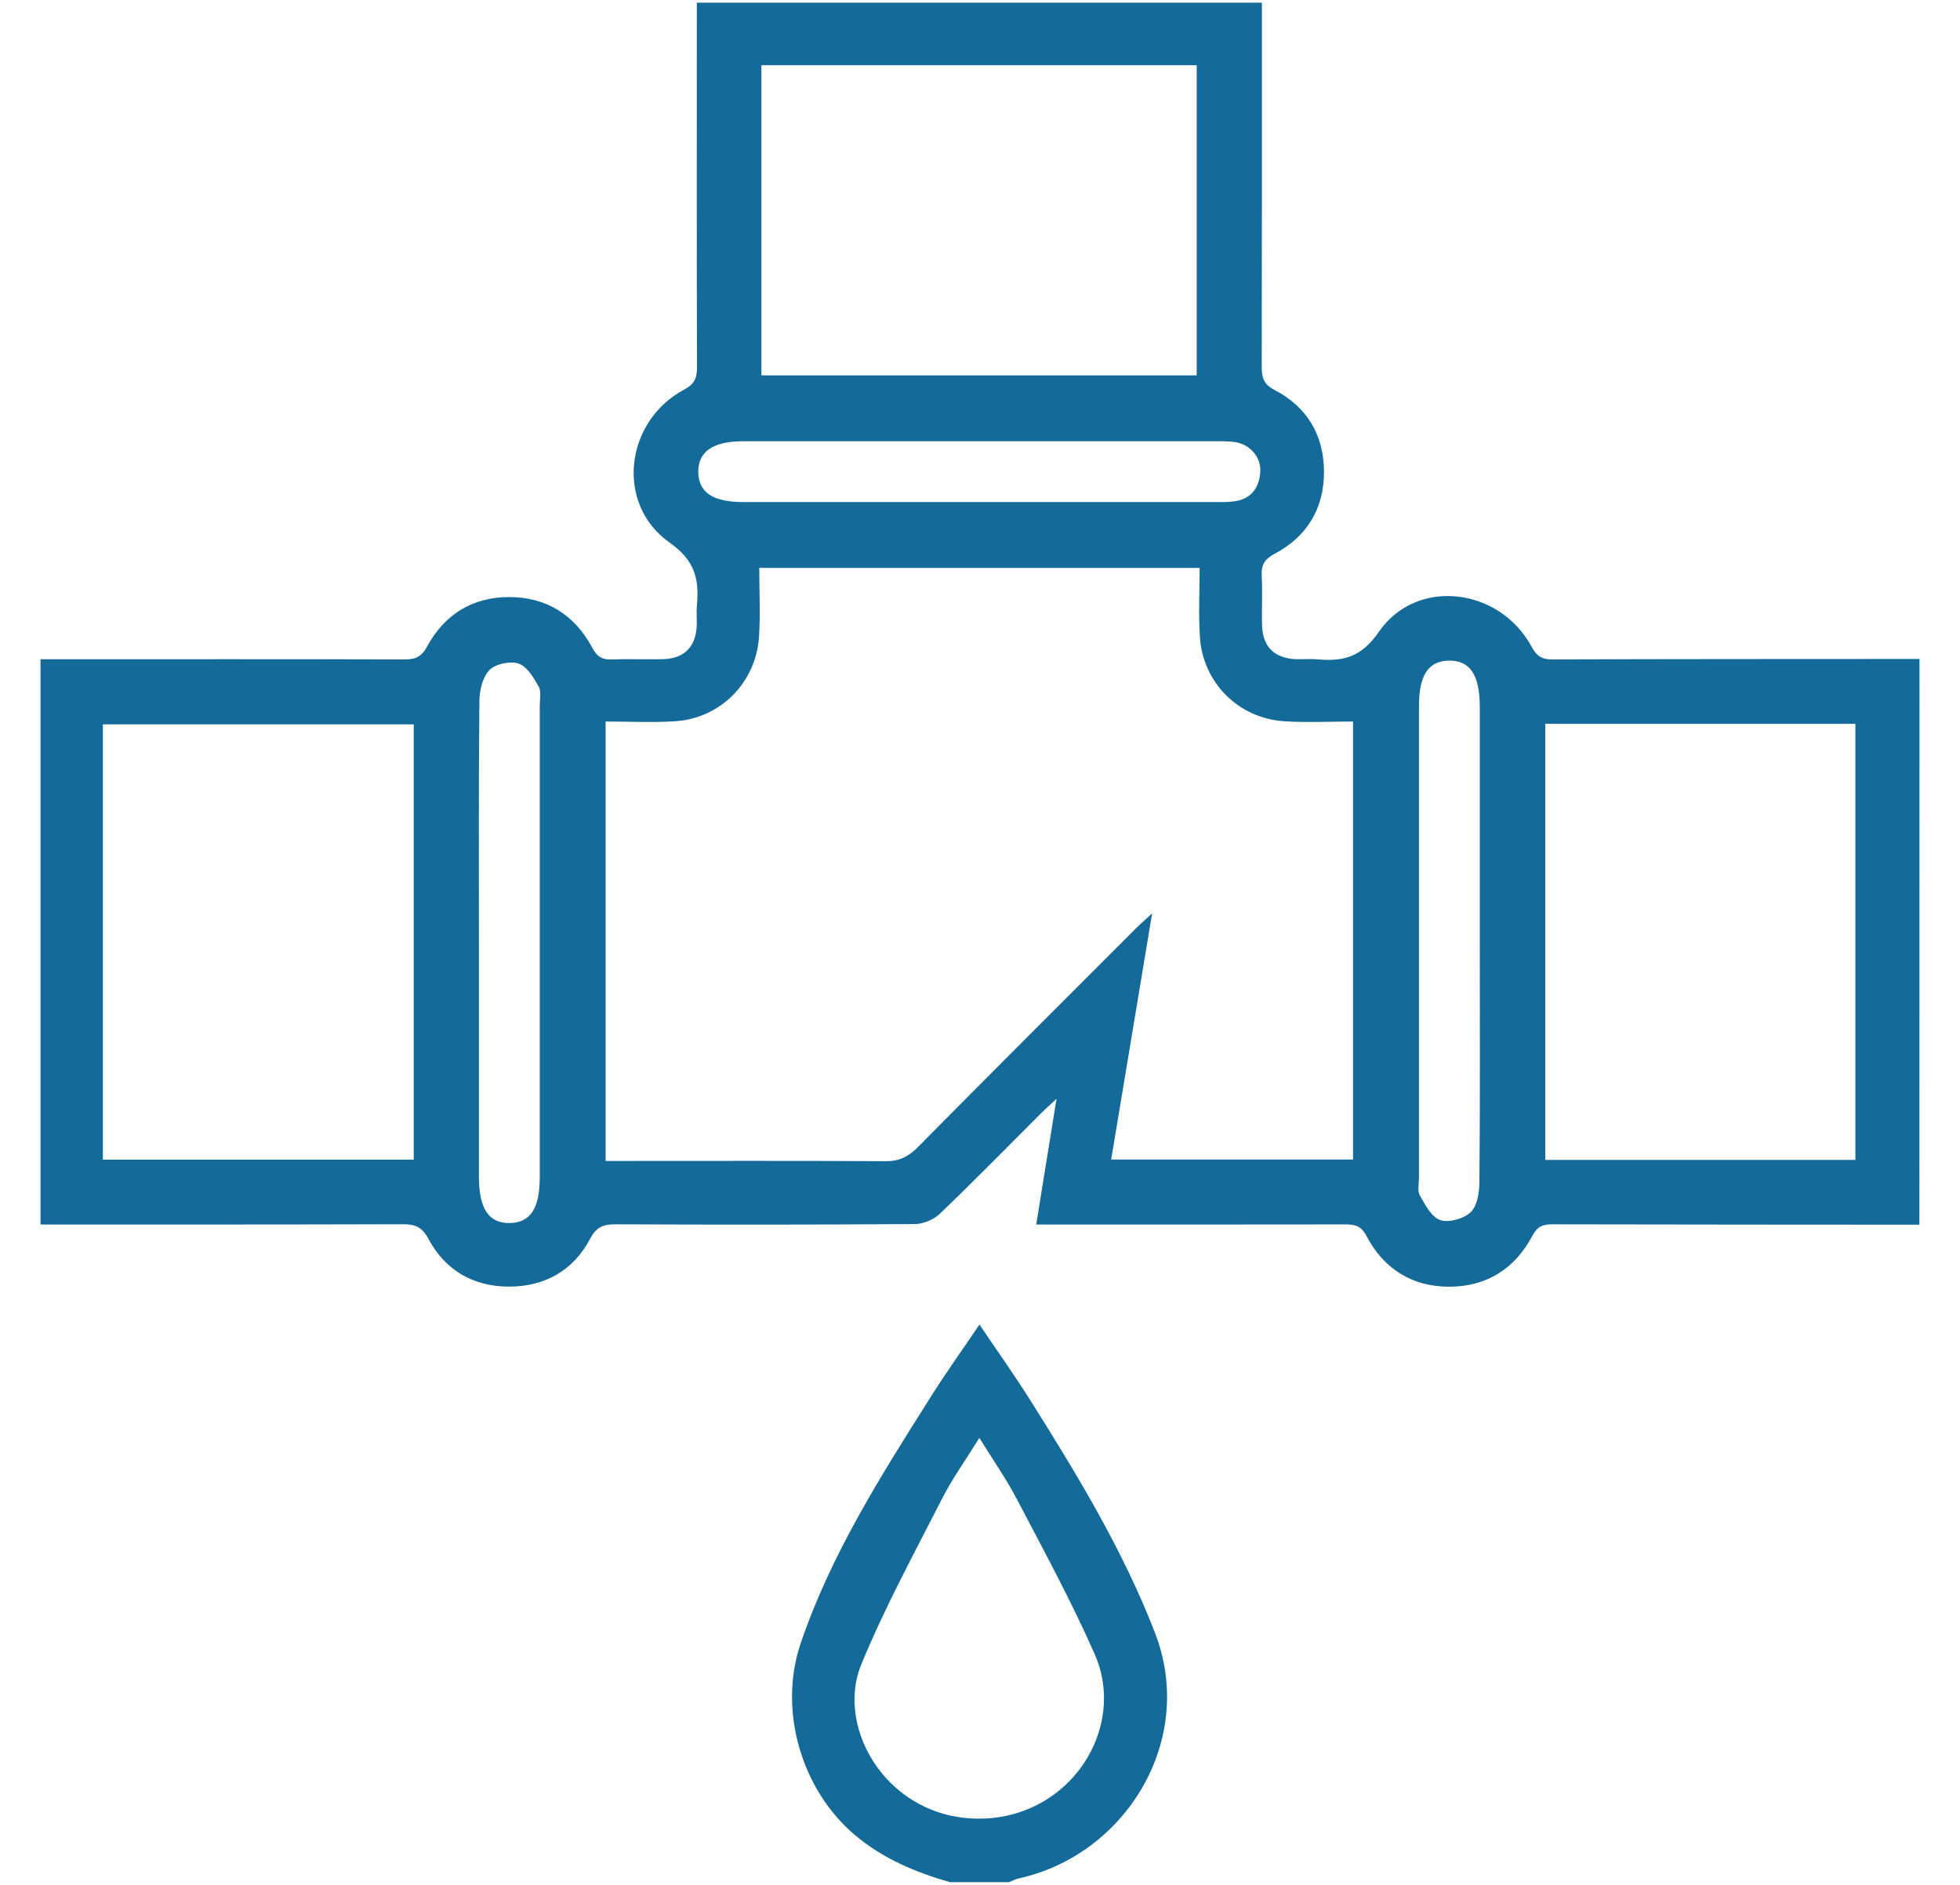 <?xml version="1.0" encoding="utf-8"?>
<!-- Generator: Adobe Illustrator 26.2.1, SVG Export Plug-In . SVG Version: 6.00 Build 0)  -->
<svg version="1.1" id="레이어_1" xmlns="http://www.w3.org/2000/svg" xmlns:xlink="http://www.w3.org/1999/xlink" x="0px"
	 y="0px" viewBox="0 0 213.38 205.17" style="enable-background:new 0 0 213.38 205.17;" xml:space="preserve">
<style type="text/css">
	.st0{fill:#146B99;}
</style>
<g>
	<path class="st0" d="M208.96,133.31c-13.32-0.01-26.64-0.01-39.97-0.04c-1.02,0-1.61,0.21-2.16,1.24
		c-1.89,3.58-4.97,5.54-9.03,5.55c-4.07,0.01-7.16-1.94-9.04-5.53c-0.6-1.15-1.31-1.25-2.35-1.25c-10.39,0.02-20.78,0.01-31.17,0.01
		c-0.72,0-1.44,0-2.43,0c0.74-4.6,1.45-8.97,2.21-13.68c-0.7,0.65-1.18,1.07-1.63,1.52c-3.68,3.67-7.31,7.39-11.06,10.98
		c-0.67,0.64-1.81,1.13-2.73,1.13c-10.86,0.08-21.72,0.07-32.57,0.03c-1.32-0.01-2.1,0.27-2.78,1.57c-1.83,3.45-4.91,5.2-8.8,5.21
		c-3.89,0.01-6.97-1.75-8.81-5.2c-0.69-1.29-1.44-1.59-2.77-1.59c-12.39,0.04-24.78,0.03-37.17,0.03c-0.72,0-1.44,0-2.29,0
		c0-20.51,0-40.86,0-61.53c0.66,0,1.36,0,2.06,0c12.52,0,25.05-0.02,37.57,0.02c1.19,0,1.84-0.27,2.46-1.41
		c1.89-3.49,4.95-5.38,8.93-5.38c4.07,0,7.14,1.95,9.05,5.52c0.53,1,1.09,1.31,2.14,1.27c1.86-0.07,3.73,0.02,5.59-0.03
		c2.29-0.07,3.54-1.35,3.64-3.63c0.03-0.73-0.05-1.47,0.02-2.2c0.25-2.84-0.16-4.88-2.99-6.87c-5.93-4.19-4.85-13.2,1.6-16.64
		c1.14-0.61,1.41-1.28,1.4-2.47c-0.04-12.46-0.02-24.92-0.02-37.38c0-0.72,0-1.44,0-2.27c20.52,0,40.87,0,61.52,0
		c0,0.69,0,1.39,0,2.09c0,12.53,0.01,25.05-0.02,37.58c0,1.18,0.24,1.89,1.4,2.49c3.55,1.85,5.37,4.93,5.38,8.9
		c0.01,3.97-1.83,7.06-5.36,8.92c-1.14,0.6-1.49,1.26-1.42,2.46c0.1,1.79-0.02,3.6,0.04,5.39c0.07,2.28,1.35,3.53,3.64,3.63
		c0.8,0.03,1.6-0.05,2.4,0.02c2.79,0.25,4.76-0.22,6.67-2.99c4.08-5.93,13.12-4.86,16.62,1.6c0.55,1.02,1.11,1.41,2.27,1.4
		c13.32-0.05,26.64-0.04,39.97-0.05C208.96,92.26,208.96,112.78,208.96,133.31z M120.97,126.22c8.96,0,17.65,0,26.33,0
		c0-15.9,0-31.64,0-47.68c-2.62,0-5.08,0.13-7.52-0.03c-4.95-0.33-8.83-4.2-9.15-9.16c-0.16-2.5-0.03-5.02-0.03-7.53
		c-16.15,0-31.9,0-47.94,0c0,2.6,0.13,5.07-0.03,7.51c-0.33,4.97-4.19,8.86-9.13,9.18c-2.5,0.16-5.02,0.03-7.57,0.03
		c0,16.14,0,31.89,0,47.83c0.8,0,1.45,0,2.1,0c9.46,0,18.92-0.03,28.38,0.03c1.47,0.01,2.47-0.48,3.48-1.5
		c7.87-7.96,15.8-15.86,23.71-23.78c0.48-0.48,1-0.93,1.83-1.7C123.89,108.64,122.44,117.34,120.97,126.22z M82.89,40.86
		c15.92,0,31.66,0,47.39,0c0-11.36,0-22.57,0-33.76c-15.88,0-31.58,0-47.39,0C82.89,18.37,82.89,29.54,82.89,40.86z M45.04,78.85
		c-11.43,0-22.63,0-33.84,0c0,15.88,0,31.58,0,47.38c11.32,0,22.54,0,33.84,0C45.04,110.39,45.04,94.68,45.04,78.85z M201.99,126.26
		c0-15.92,0-31.67,0-47.47c-11.32,0-22.48,0-33.76,0c0,15.86,0,31.61,0,47.47C179.51,126.26,190.68,126.26,201.99,126.26z
		 M106.84,48.03c-8.65,0-17.3,0-25.95,0c-3.26,0-4.9,1.14-4.87,3.35c0.03,2.23,1.58,3.27,4.93,3.27c17.1,0,34.21,0,51.31,0
		c0.73,0,1.47,0.02,2.19-0.09c1.78-0.27,2.63-1.47,2.75-3.15c0.13-1.65-1.14-3.08-2.82-3.3c-0.72-0.09-1.46-0.08-2.19-0.08
		C123.75,48.03,115.29,48.03,106.84,48.03z M52.14,102.52c0,8.52,0,17.04,0,25.56c0,3.49,1.07,5.09,3.36,5.05
		c2.23-0.04,3.26-1.59,3.26-4.94c0-17.11,0-34.21,0-51.32c0-0.73,0.19-1.6-0.13-2.16c-0.54-0.96-1.27-2.18-2.18-2.48
		c-0.93-0.3-2.53,0.04-3.18,0.72c-0.75,0.78-1.07,2.24-1.08,3.41C52.1,85.08,52.14,93.8,52.14,102.52z M161.1,102.31
		c0-8.45,0-16.91,0-25.36c0-3.49-1.07-5.08-3.37-5.04c-2.23,0.04-3.25,1.59-3.25,4.96c0,17.11,0,34.21,0,51.32
		c0,0.66-0.19,1.46,0.11,1.97c0.58,1.01,1.28,2.35,2.22,2.65c0.95,0.31,2.56-0.15,3.31-0.87c0.71-0.69,0.93-2.14,0.94-3.27
		C161.14,119.88,161.1,111.1,161.1,102.31z"/>
	<path class="st0" d="M103.42,204.88c-3.77-1.09-7.31-2.56-10.38-5.16c-5.82-4.93-8.33-13.6-5.88-20.82
		c3.28-9.67,8.7-18.19,14.09-26.73c1.65-2.62,3.46-5.15,5.38-7.99c1.92,2.84,3.72,5.37,5.38,7.99c5.17,8.21,10.21,16.46,13.74,25.59
		c4.5,11.65-3.17,24.14-14.84,26.71c-0.37,0.08-0.72,0.27-1.07,0.41C107.69,204.88,105.56,204.88,103.42,204.88z M106.62,156.52
		c-1.49,2.41-2.96,4.45-4.09,6.67c-3.03,5.96-6.25,11.85-8.78,18.03c-2.86,6.99,3.01,16.97,13.17,16.74
		c9.67-0.22,15.79-9.88,12.26-17.89c-2.53-5.75-5.55-11.3-8.47-16.87C109.56,160.99,108.11,158.93,106.62,156.52z"/>
</g>
</svg>
